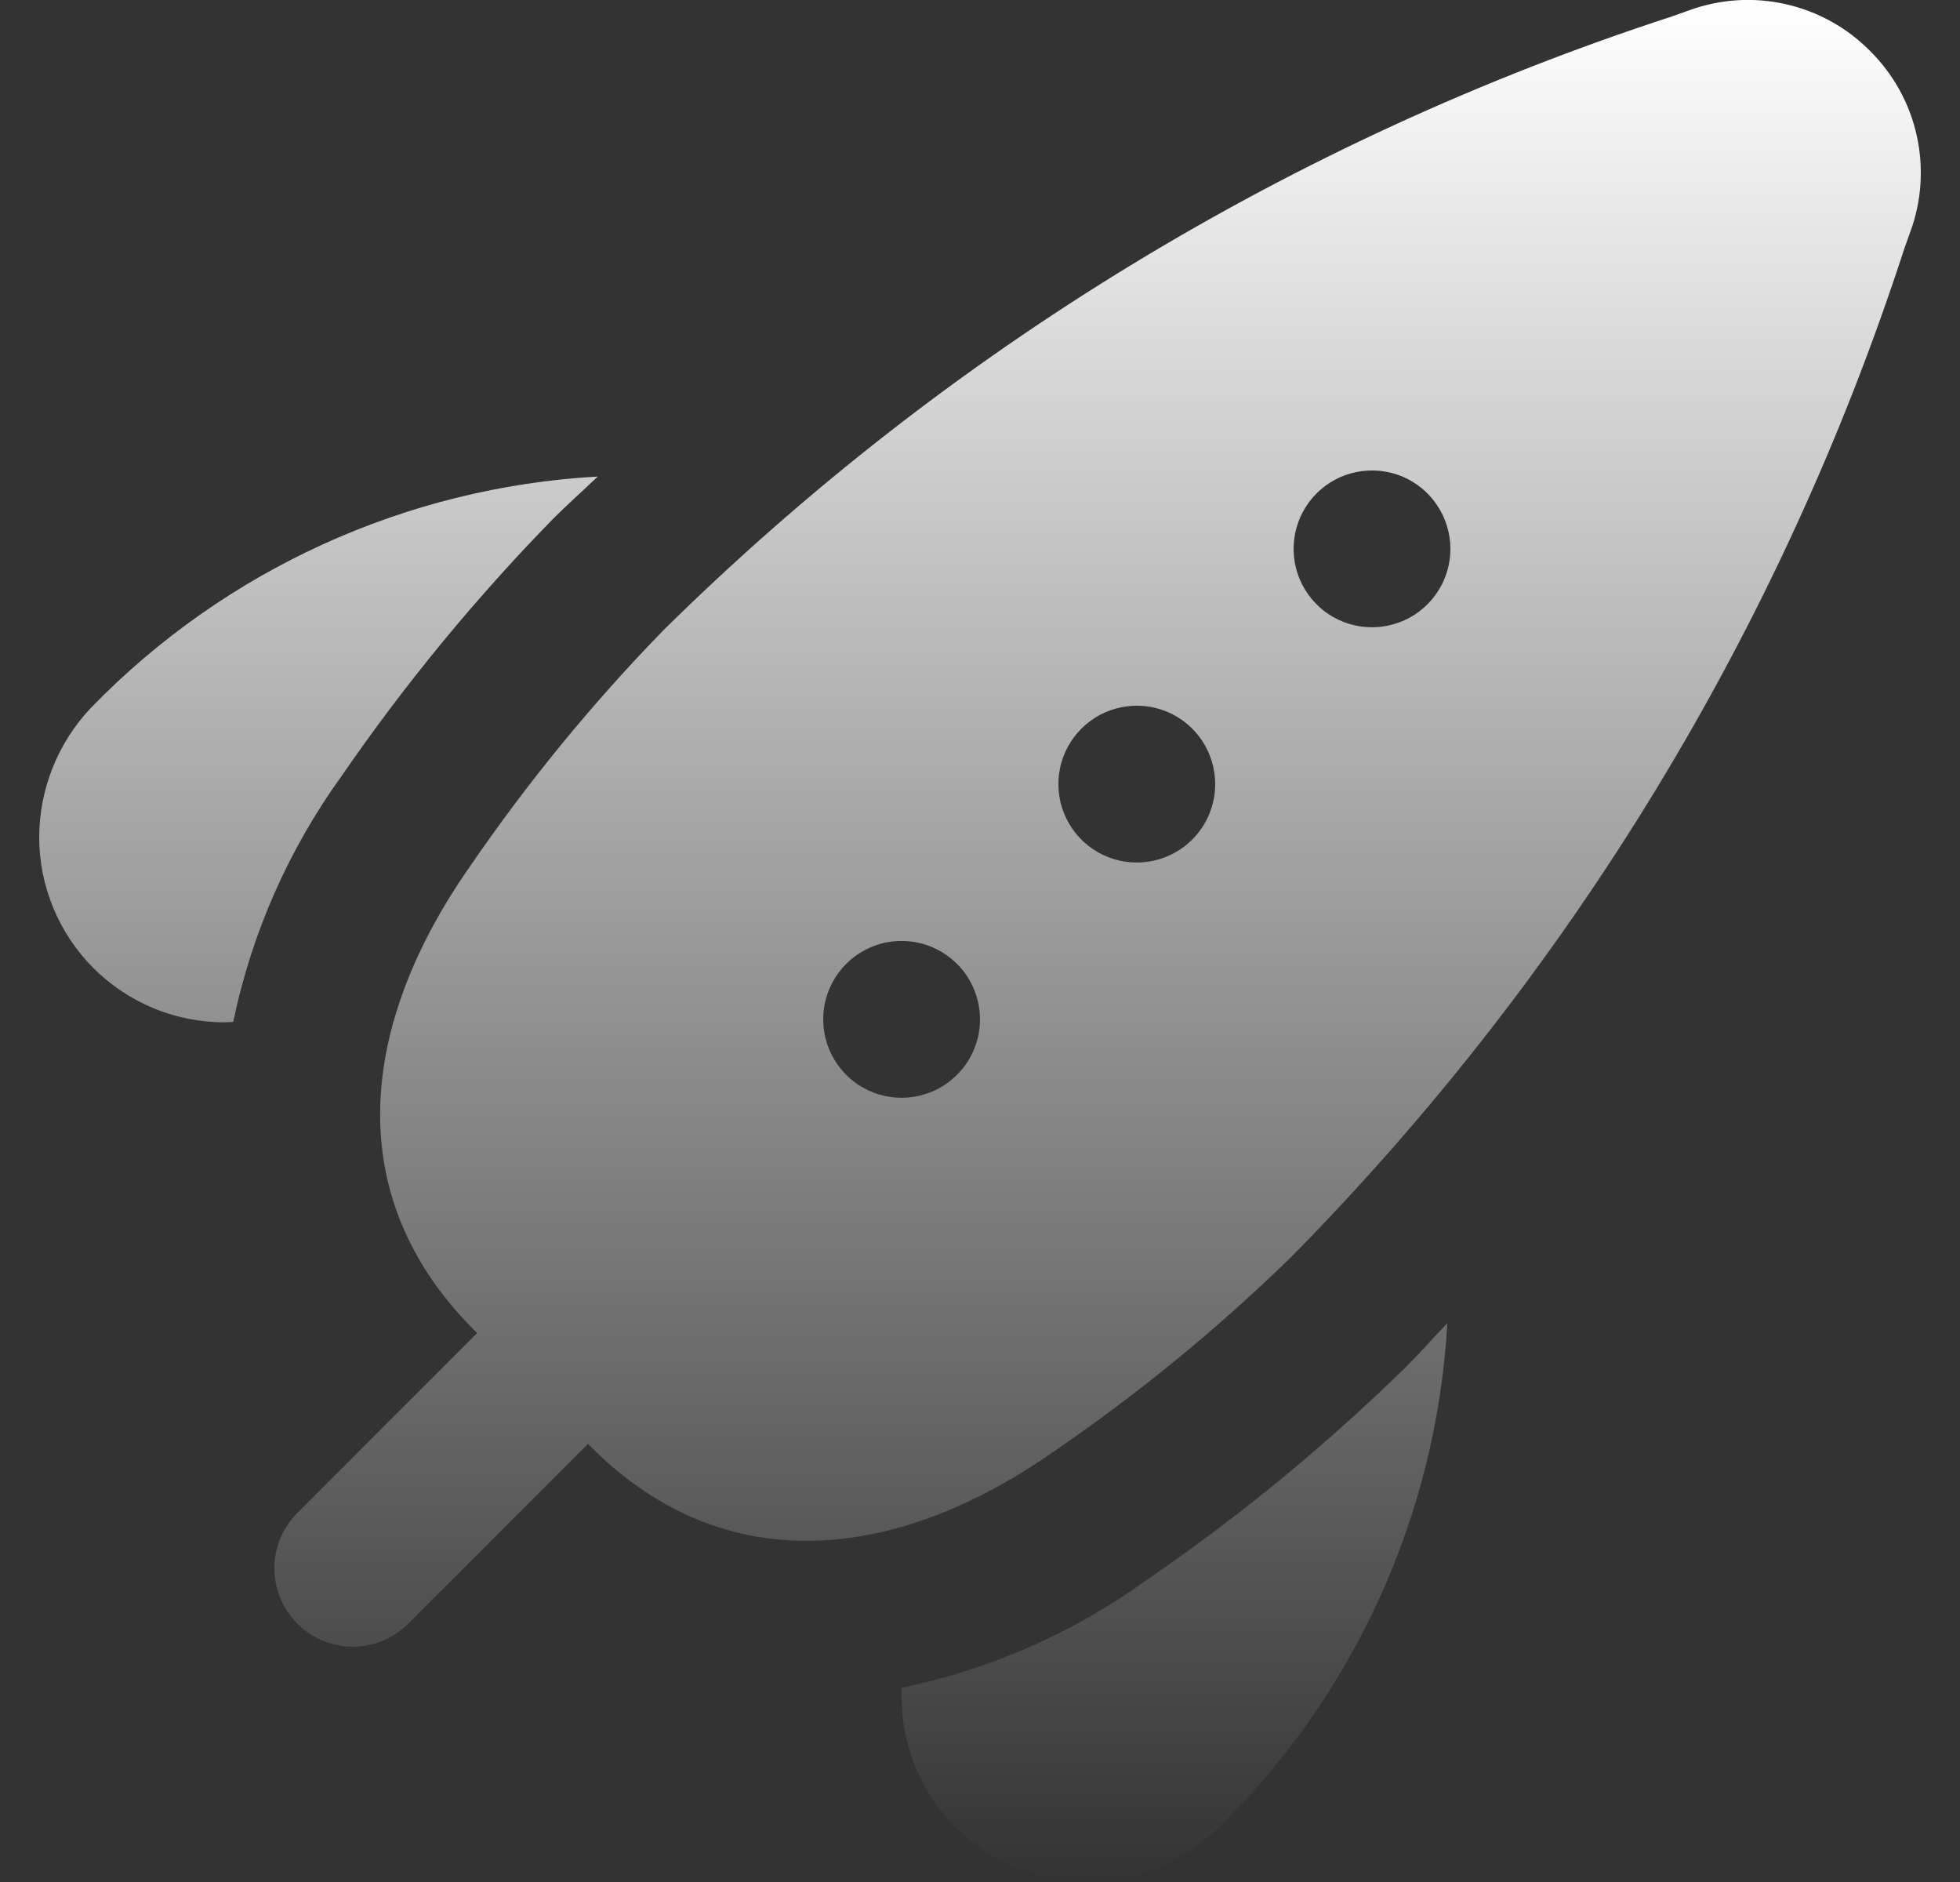 <svg width="25" height="24" viewBox="0 0 25 24" fill="none" xmlns="http://www.w3.org/2000/svg">
<rect x="0" y="0" width="25" height="24" fill="#333333" stroke="none"/>
<g clip-path="url(#clip0_44_265)">
<path d="M23.851 0.648C23.556 0.35 23.181 0.143 22.772 0.052C22.362 -0.04 21.935 -0.011 21.541 0.133L21.325 0.21C16.488 1.784 12.085 4.463 8.464 8.035C7.555 8.968 6.729 9.977 5.993 11.051C4.593 13.051 4.327 15.24 6.047 16.961L6.086 16.999L3.793 19.292C3.606 19.48 3.5 19.734 3.5 19.999C3.5 20.265 3.606 20.519 3.793 20.706C3.981 20.894 4.235 20.999 4.5 20.999C4.765 20.999 5.019 20.894 5.207 20.706L7.5 18.413L7.538 18.452C9.259 20.172 11.453 19.904 13.448 18.506C14.522 17.771 15.531 16.944 16.464 16.035C20.037 12.415 22.716 8.011 24.289 3.173L24.366 2.957C24.511 2.564 24.539 2.137 24.448 1.727C24.357 1.318 24.149 0.943 23.851 0.648ZM11.5 13.999C11.302 13.999 11.109 13.941 10.944 13.831C10.78 13.721 10.652 13.565 10.576 13.382C10.5 13.199 10.481 12.998 10.519 12.804C10.558 12.61 10.653 12.432 10.793 12.292C10.933 12.152 11.111 12.057 11.305 12.018C11.499 11.98 11.7 12 11.883 12.075C12.065 12.151 12.222 12.279 12.332 12.444C12.441 12.608 12.5 12.802 12.5 12.999C12.5 13.264 12.395 13.519 12.207 13.706C12.02 13.894 11.765 13.999 11.5 13.999ZM14.5 10.999C14.302 10.999 14.109 10.941 13.944 10.831C13.78 10.721 13.652 10.565 13.576 10.382C13.5 10.199 13.481 9.998 13.519 9.804C13.558 9.61 13.653 9.432 13.793 9.292C13.933 9.152 14.111 9.057 14.305 9.019C14.499 8.98 14.7 9 14.883 9.075C15.065 9.151 15.222 9.279 15.332 9.444C15.441 9.608 15.5 9.802 15.5 9.999C15.5 10.264 15.395 10.519 15.207 10.706C15.02 10.894 14.765 10.999 14.5 10.999ZM17.5 7.999C17.302 7.999 17.109 7.941 16.944 7.831C16.78 7.721 16.652 7.565 16.576 7.382C16.5 7.199 16.481 6.998 16.519 6.804C16.558 6.61 16.653 6.432 16.793 6.292C16.933 6.152 17.111 6.057 17.305 6.019C17.499 5.98 17.7 6 17.883 6.075C18.065 6.151 18.222 6.279 18.331 6.444C18.441 6.608 18.5 6.802 18.5 6.999C18.5 7.265 18.395 7.519 18.207 7.706C18.02 7.894 17.765 7.999 17.5 7.999ZM2.863 13.037C2.553 13.037 2.245 12.976 1.959 12.858C1.672 12.739 1.412 12.565 1.192 12.346C0.973 12.127 0.799 11.866 0.68 11.579C0.561 11.293 0.5 10.986 0.5 10.675C0.502 10.059 0.74 9.468 1.165 9.021C2.873 7.265 5.179 6.214 7.625 6.077C7.434 6.259 7.239 6.432 7.05 6.621C6.06 7.635 5.158 8.732 4.355 9.899C3.68 10.835 3.209 11.902 2.975 13.032L2.863 13.037ZM11.5 21.524C12.63 21.29 13.698 20.82 14.633 20.144C15.803 19.342 16.901 18.44 17.916 17.449C18.106 17.26 18.278 17.065 18.461 16.874C18.323 19.32 17.272 21.626 15.516 23.334C15.07 23.759 14.479 23.997 13.863 23.999C13.236 23.999 12.635 23.75 12.192 23.307C11.749 22.864 11.5 22.263 11.5 21.636V21.524Z" fill="url(#paint0_linear_44_265)"/>
</g>
<defs>
<linearGradient id="paint0_linear_44_265" x1="12.5" y1="-0.001" x2="12.5" y2="23.999" gradientUnits="userSpaceOnUse">
<stop stop-color="white"/>
<stop offset="1" stop-color="white" stop-opacity="0"/>
</linearGradient>
<clipPath id="clip0_44_265">
<rect width="24" height="24" fill="white" transform="translate(0.5)"/>
</clipPath>
</defs>
</svg>
